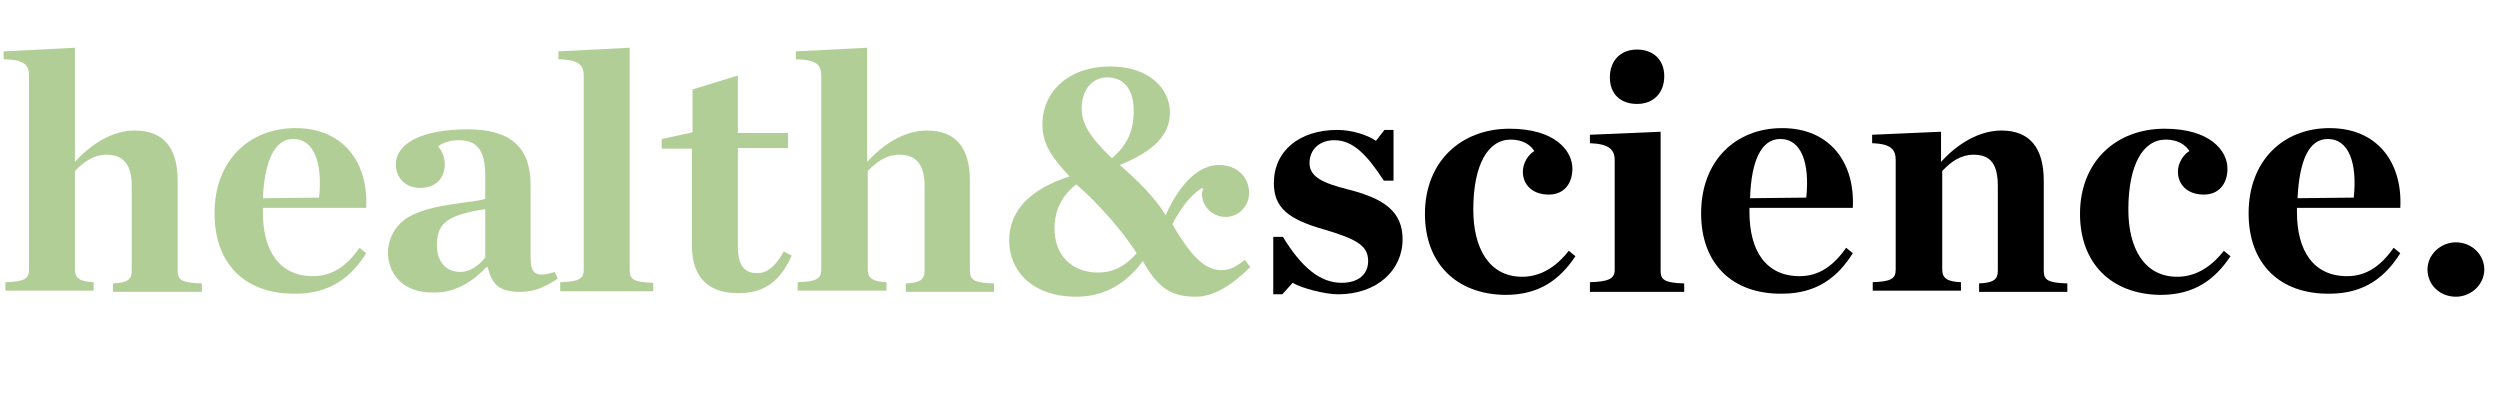 <?xml version="1.0" encoding="utf-8"?>
<!-- Generator: Adobe Illustrator 23.1.1, SVG Export Plug-In . SVG Version: 6.00 Build 0)  -->
<svg version="1.1" id="Layer_1" xmlns="http://www.w3.org/2000/svg" xmlns:xlink="http://www.w3.org/1999/xlink" x="0px" y="0px"
	 viewBox="0 0 413.7 67" style="enable-background:new 0 0 413.7 67;" xml:space="preserve">
<style type="text/css">
	.st0{enable-background:new    ;}
	.st1{fill:#B2CE97;}
</style>
<g class="st0">
	<path class="st1" d="M0.9,46.7c3.2-0.1,3.9-0.6,3.9-2.1v-32c0-1.8-0.6-2.7-4.2-2.8V8.5l11.8-0.6v18.9c2.7-3,6.2-5.2,9.9-5.2
		c4.8,0,7.1,2.9,7.1,8.3v14.9c0,1.5,0.6,2,4,2.1v1.4H18.7v-1.4c2.3-0.1,3.1-0.6,3.1-2.1V30.8c0-3.5-1.3-5.2-4.2-5.2
		c-2,0-3.7,1.1-5.2,2.7v16.3c0,1.5,0.9,2,3.1,2.1v1.4H0.9V46.7z"/>
	<path class="st1" d="M35.5,35.3c0-8.7,5.7-14.1,13.4-14.1c8,0,12.1,5.8,11.7,13.2H43.5v0.6v0.1c0,6.5,2.8,10.6,8.3,10.6
		c3.2,0,5.6-1.7,7.7-4.7l1.1,0.9c-2.5,4-6,6.7-11.7,6.7C40.6,48.7,35.5,43.7,35.5,35.3z M43.5,32.8l9.3-0.1c0.6-5.7-0.8-9.7-4.3-9.7
		C45.5,23,43.8,26.5,43.5,32.8z"/>
	<path class="st1" d="M64.2,41.8c0-2.2,1.2-4.7,3.6-6c4.1-2.2,10.6-2.2,12.5-2.9v-3.8c0-4.3-1.4-5.9-4.4-5.9c-1.4,0-2.6,0.4-3.4,1
		c0.7,0.9,1.1,1.8,1.1,3c0,2.3-1.5,3.9-4.1,3.9c-2.4,0-4-1.7-4-3.9c0-3.4,4.2-5.8,11.9-5.8c7,0,10.4,2.9,10.4,9.2v11.9
		c0,2.8,0.8,3.5,4,2.5l0.5,1.1c-2.1,1.4-3.9,2.2-6.2,2.2c-3.6,0-4.7-1.3-5.4-4.1h-0.2c-2.2,2.3-5,4.2-8.5,4.2
		C66.5,48.6,64.2,45.1,64.2,41.8z M80.3,42.6v-8c-6.3,1-8,2.3-8,6c0,2.6,1.4,4.4,3.9,4.4C77.8,45,79.3,43.9,80.3,42.6z"/>
	<path class="st1" d="M92.7,46.7c3.2-0.1,3.9-0.6,3.9-2.1v-32c0-1.8-0.7-2.7-4.2-2.8V8.5l11.8-0.6v36.8c0,1.5,0.6,2,3.9,2.1v1.4
		H92.7V46.7z"/>
	<path class="st1" d="M114.5,40.7V24.6h-5V23l5.1-1.1v-7.1l7.5-2.3V22h8.3v2.5h-8.3v16.3c0,3,1,4.4,3.2,4.4c1.7,0,3.1-1.2,4.4-3.6
		l1.3,0.7c-1.8,4.1-4.4,6.2-8.7,6.2C117.8,48.6,114.5,46.4,114.5,40.7z"/>
	<path class="st1" d="M132,46.7c3.2-0.1,3.9-0.6,3.9-2.1v-32c0-1.8-0.6-2.7-4.2-2.8V8.5l11.8-0.6v18.9c2.7-3,6.2-5.2,9.9-5.2
		c4.8,0,7.1,2.9,7.1,8.3v14.9c0,1.5,0.6,2,4,2.1v1.4h-14.6v-1.4c2.3-0.1,3.1-0.6,3.1-2.1V30.8c0-3.5-1.3-5.2-4.2-5.2
		c-2,0-3.7,1.1-5.2,2.7v16.3c0,1.5,0.9,2,3.1,2.1v1.4H132V46.7z"/>
	<path class="st1" d="M201.7,27.3c3.1,0,5,2.1,5,4.6c0,2.2-1.7,4-3.9,4c-2.2,0-3.9-1.8-3.9-3.8c0-0.3,0.1-0.5,0.2-0.8l-0.2-0.2
		c-1.6,1-3.3,2.9-4.9,6c3.4,5.9,5.7,7.6,8.1,7.6c1.4,0,2.2-0.4,3.9-1.7l0.9,1.2c-3.4,3.3-6.2,4.9-9.1,4.9c-4.2,0-6.3-1.7-8.7-5.9
		c-2.6,3.6-6.2,5.9-11,5.9c-7.2,0-11.1-4.2-11.1-9.3c0-4.9,3.4-8.5,10-10.6c-3-3.2-4.5-5.4-4.5-8.6c0-5.5,4.4-9.6,11.2-9.6
		c6.5,0,9.9,3.7,9.9,7.6c0,3.7-2.6,6.4-8.3,8.7c3,2.6,5.8,5.4,7.6,8.3C195.4,30,198.6,27.3,201.7,27.3z M174.5,37.8
		c0,4.6,3,7.3,7.2,7.3c2.4,0,4.5-1,6.4-3.2c-2.3-3.6-6.2-8.1-10-11.4C175.7,32.4,174.5,34.8,174.5,37.8z M187.6,18.3
		c0-3.5-1.6-5.5-4.4-5.5c-2.3,0-4.2,1.9-4.2,5.1c0,2.7,1.4,4.8,5,8.3C186.6,23.9,187.6,21.7,187.6,18.3z"/>
</g>
<g class="st0">
	<path d="M210.7,39.2h1.6c3.1,5.1,6.2,7.6,9.7,7.6c2.9,0,4.4-1.5,4.4-3.6c0-2.5-1.8-3.6-7.2-5.2c-6-1.7-8.4-3.6-8.4-7.7
		c0-5.3,4.2-8.8,10.5-8.8c2.4,0,4.9,0.8,6.4,1.8l1.4-1.8h1.5v8.4H229c-2.8-4.3-5.1-6.7-8.2-6.7c-2.4,0-4.1,1.5-4.1,3.8
		c0,2.3,2.3,3.3,6.2,4.3c6,1.5,9.2,3.6,9.2,8.3c0,5.1-4.2,9.1-10.7,9.1c-2.1,0-6-1-7.5-1.9l-1.7,1.9h-1.5V39.2z"/>
	<path d="M235.8,35.4c0-8.7,6-14.1,14-14.1c7.6,0,10.4,3.7,10.4,6.6c0,2.5-1.4,4.3-3.9,4.3c-2.8,0-4.3-1.7-4.3-3.8
		c0-1.5,1-2.9,1.9-3.4c-0.6-1-1.9-1.9-3.9-1.9c-3.8,0-6.2,4.2-6.2,11.6c0,6.2,2.5,11.1,8.1,11.1c3,0,5.6-1.6,7.7-4.3l1.1,0.9
		c-2.6,3.9-6,6.4-11.6,6.4C240.9,48.7,235.8,43.5,235.8,35.4z"/>
	<path d="M263.1,46.7c3.2-0.1,4.1-0.6,4.1-2.1V26.5c0-1.7-0.9-2.7-4.1-2.8v-1.4l11.7-0.5v23c0,1.5,0.6,2,3.9,2.1v1.4h-15.6V46.7z
		 M266.4,12.8c0-2.8,1.8-4.6,4.5-4.6c2.7,0,4.5,1.7,4.5,4.4c0,2.8-1.8,4.6-4.5,4.6C268.2,17.2,266.4,15.6,266.4,12.8z"/>
	<path d="M281.5,35.3c0-8.7,5.7-14.1,13.4-14.1c8,0,12.1,5.8,11.7,13.2h-17.1v0.6v0.1c0,6.5,2.8,10.6,8.3,10.6
		c3.2,0,5.6-1.7,7.7-4.7l1.1,0.9c-2.5,4-6,6.7-11.7,6.7C286.7,48.7,281.5,43.7,281.5,35.3z M289.6,32.8l9.3-0.1
		c0.6-5.7-0.8-9.7-4.3-9.7C291.5,23,289.8,26.5,289.6,32.8z"/>
	<path d="M309.8,46.7c3.2-0.1,3.9-0.6,3.9-2.1V26.5c0-1.7-0.7-2.7-3.9-2.8v-1.4l11.4-0.5v5c2.7-3,6.3-5.2,10-5.2c4.7,0,7,2.9,7,8.3
		v14.9c0,1.5,0.6,2,3.9,2.1v1.4h-14.6v-1.4c2.3-0.1,3.1-0.6,3.1-2.1V30.8c0-3.5-1.1-5.2-4-5.2c-2.1,0-3.7,1.1-5.2,2.7v16.3
		c0,1.5,0.9,2,3.1,2.1v1.4h-14.6V46.7z"/>
	<path d="M344.2,35.4c0-8.7,6-14.1,14-14.1c7.6,0,10.4,3.7,10.4,6.6c0,2.5-1.4,4.3-3.9,4.3c-2.8,0-4.3-1.7-4.3-3.8
		c0-1.5,1-2.9,1.9-3.4c-0.6-1-1.9-1.9-3.9-1.9c-3.8,0-6.2,4.2-6.2,11.6c0,6.2,2.5,11.1,8.1,11.1c3,0,5.6-1.6,7.7-4.3l1.1,0.9
		c-2.6,3.9-6,6.4-11.6,6.4C349.3,48.7,344.2,43.5,344.2,35.4z"/>
	<path d="M372.1,35.3c0-8.7,5.7-14.1,13.4-14.1c8,0,12.1,5.8,11.7,13.2h-17.1v0.6v0.1c0,6.5,2.8,10.6,8.3,10.6
		c3.2,0,5.6-1.7,7.7-4.7l1.1,0.9c-2.5,4-6,6.7-11.7,6.7C377.3,48.7,372.1,43.7,372.1,35.3z M380.2,32.8l9.3-0.1
		c0.6-5.7-0.8-9.7-4.3-9.7C382.1,23,380.5,26.5,380.2,32.8z"/>
	<path d="M401.7,44.6c0-2.5,2.2-4.5,4.7-4.5c2.6,0,4.7,2,4.7,4.5c0,2.5-2.2,4.5-4.7,4.5C403.7,49.1,401.7,47.1,401.7,44.6z"/>
</g>
</svg>

